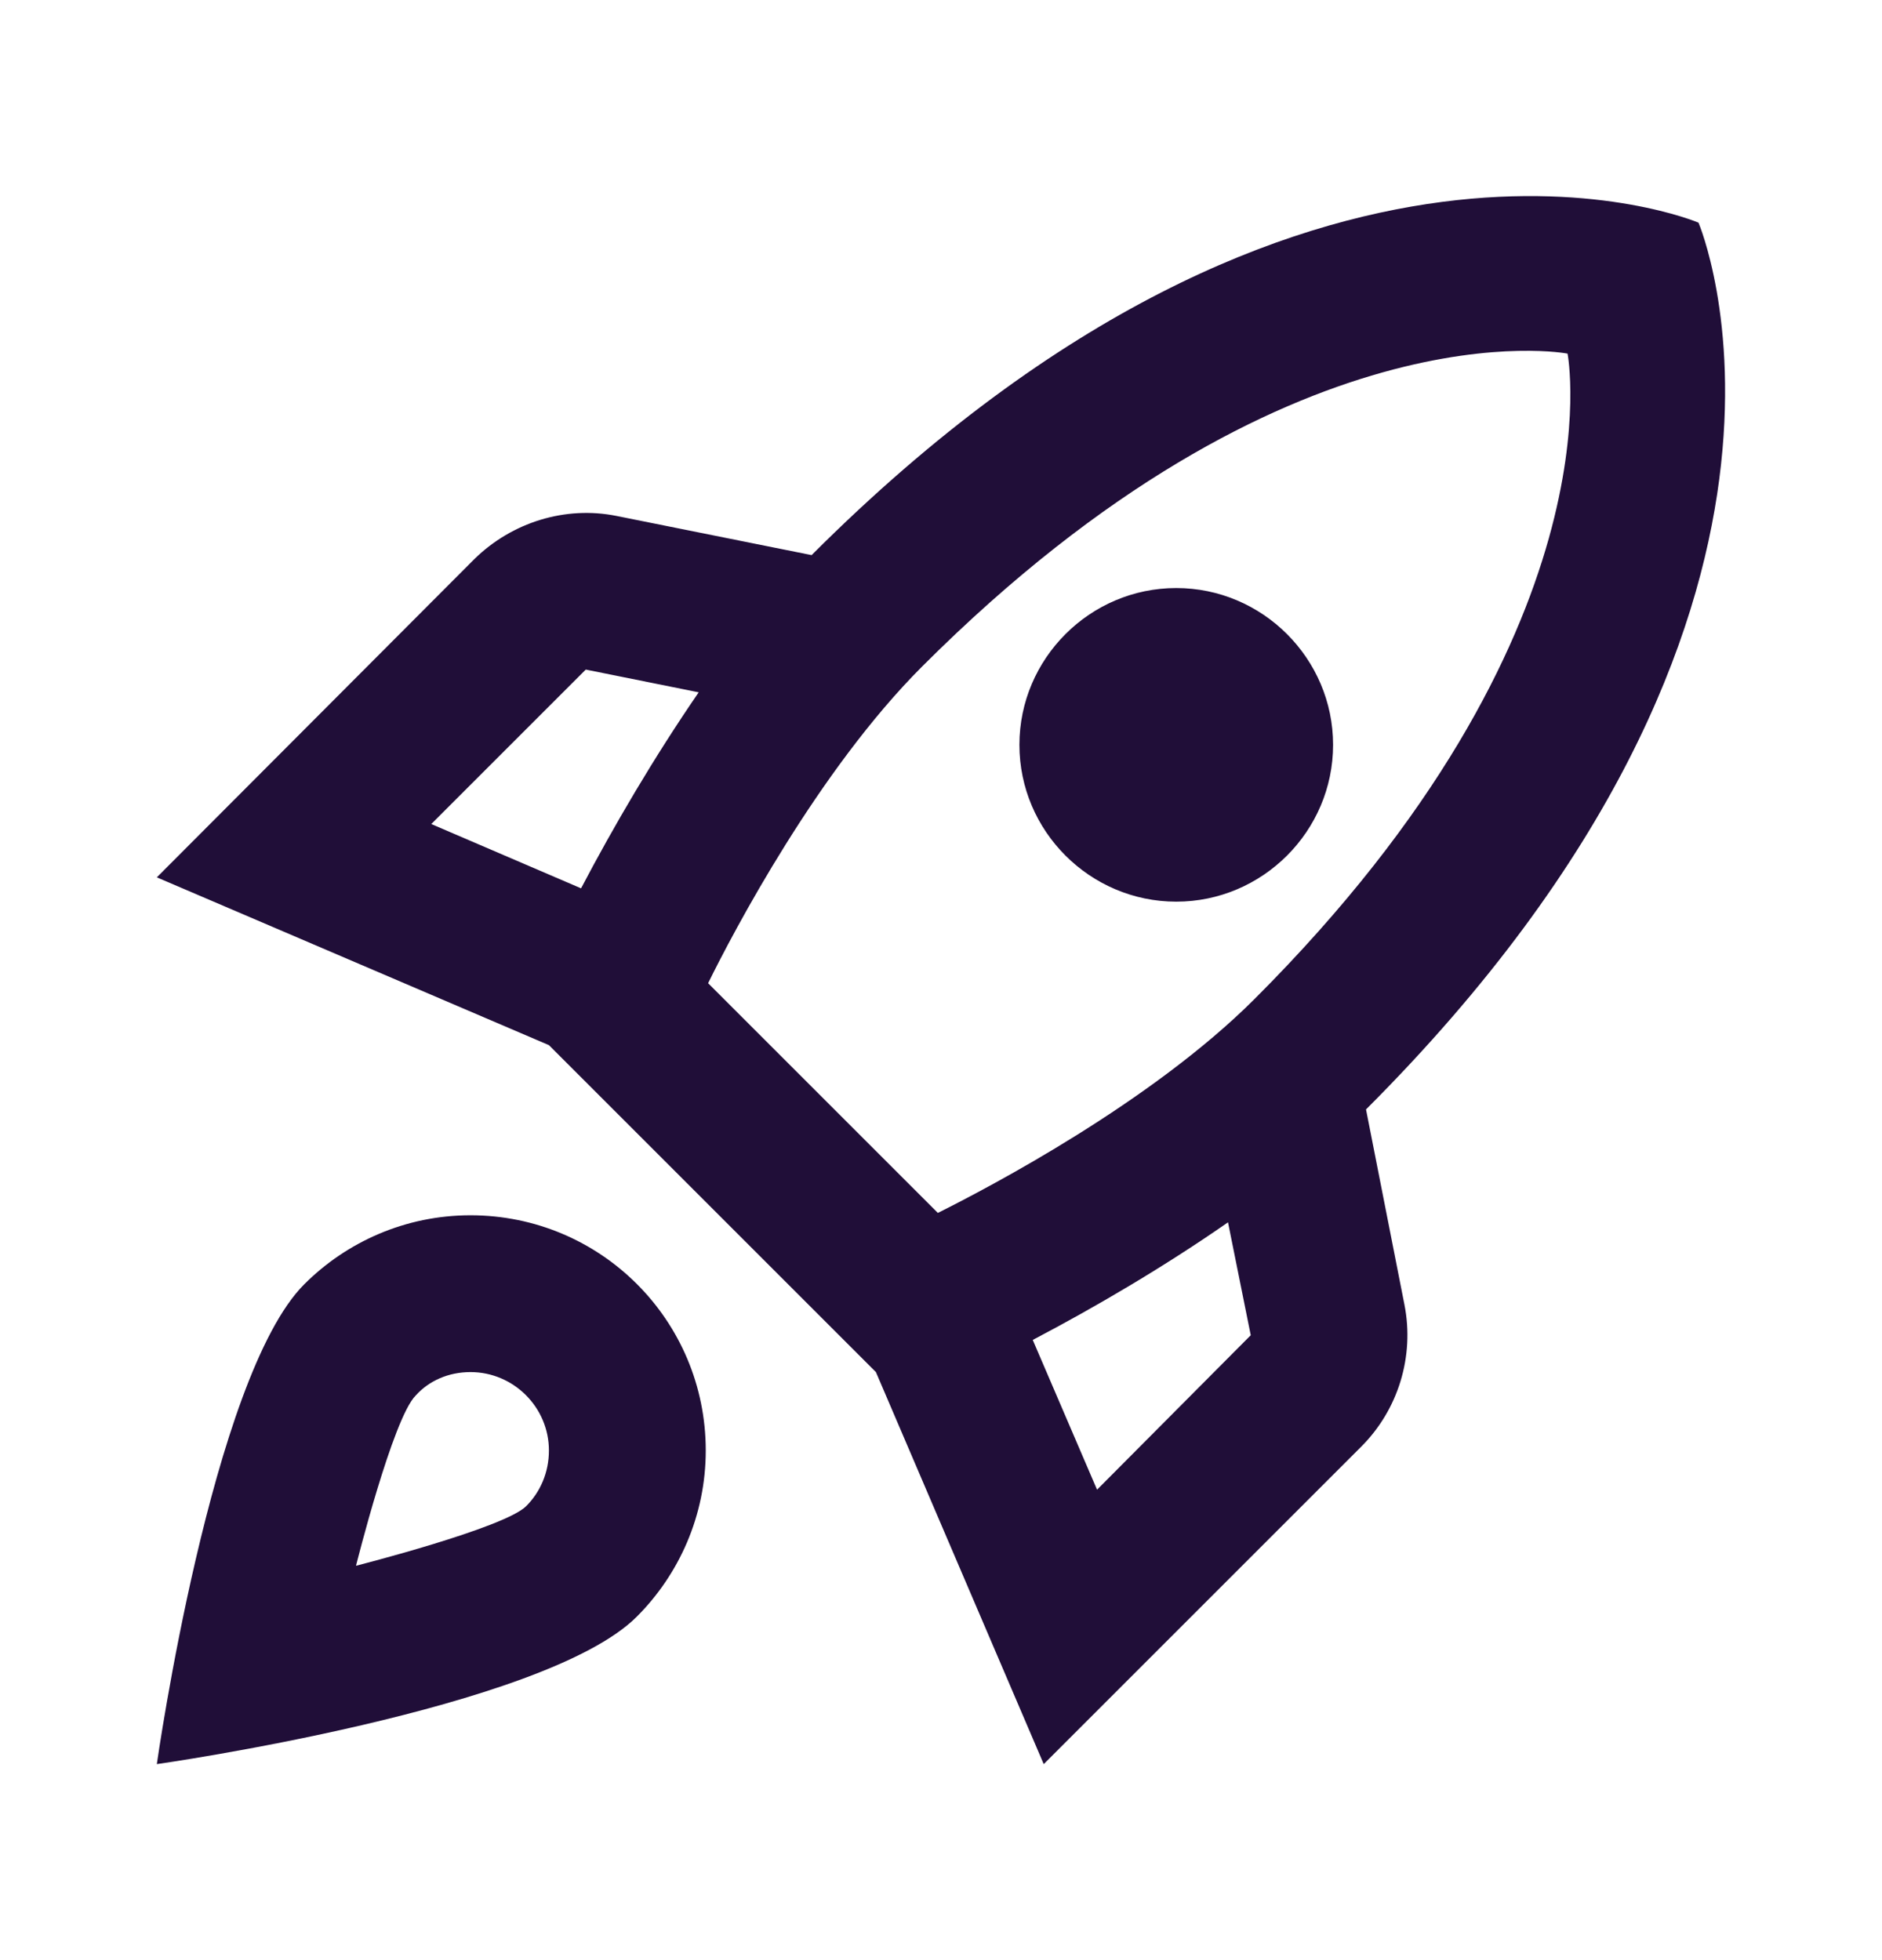 <svg width="24" height="25" viewBox="0 0 24 25" fill="none" xmlns="http://www.w3.org/2000/svg">
<path d="M6 15.5C5.17 15.5 4.42 15.84 3.88 16.38C2.7 17.56 2 22.5 2 22.5C2 22.5 6.94 21.8 8.12 20.62C8.66 20.08 9 19.33 9 18.5C9 16.84 7.66 15.5 6 15.5ZM6.71 19.21C6.43 19.49 4.54 19.97 4.54 19.97C4.54 19.97 5.01 18.09 5.3 17.8C5.47 17.61 5.72 17.5 6 17.5C6.55 17.5 7 17.95 7 18.5C7 18.78 6.89 19.03 6.71 19.21ZM17.42 14.15C23.78 7.79 21.66 2.84 21.66 2.84C21.66 2.84 16.71 0.72 10.35 7.08L7.86 6.58C7.21 6.45 6.53 6.66 6.05 7.13L2 11.19L7 13.33L11.17 17.5L13.31 22.5L17.36 18.45C17.83 17.98 18.04 17.3 17.91 16.64L17.42 14.15ZM7.41 11.33L5.5 10.51L7.47 8.54L8.91 8.83C8.34 9.66 7.83 10.53 7.41 11.33ZM13.99 19L13.17 17.09C13.97 16.67 14.84 16.16 15.66 15.59L15.95 17.03L13.99 19ZM16 12.74C14.68 14.06 12.62 15.14 11.96 15.47L9.03 12.54C9.35 11.89 10.43 9.83 11.76 8.5C16.44 3.82 19.99 4.51 19.99 4.51C19.99 4.51 20.68 8.06 16 12.74ZM15 11.5C16.1 11.5 17 10.6 17 9.5C17 8.4 16.1 7.5 15 7.5C13.9 7.5 13 8.4 13 9.5C13 10.6 13.9 11.5 15 11.5Z" fill="#200E38"/>
</svg>

